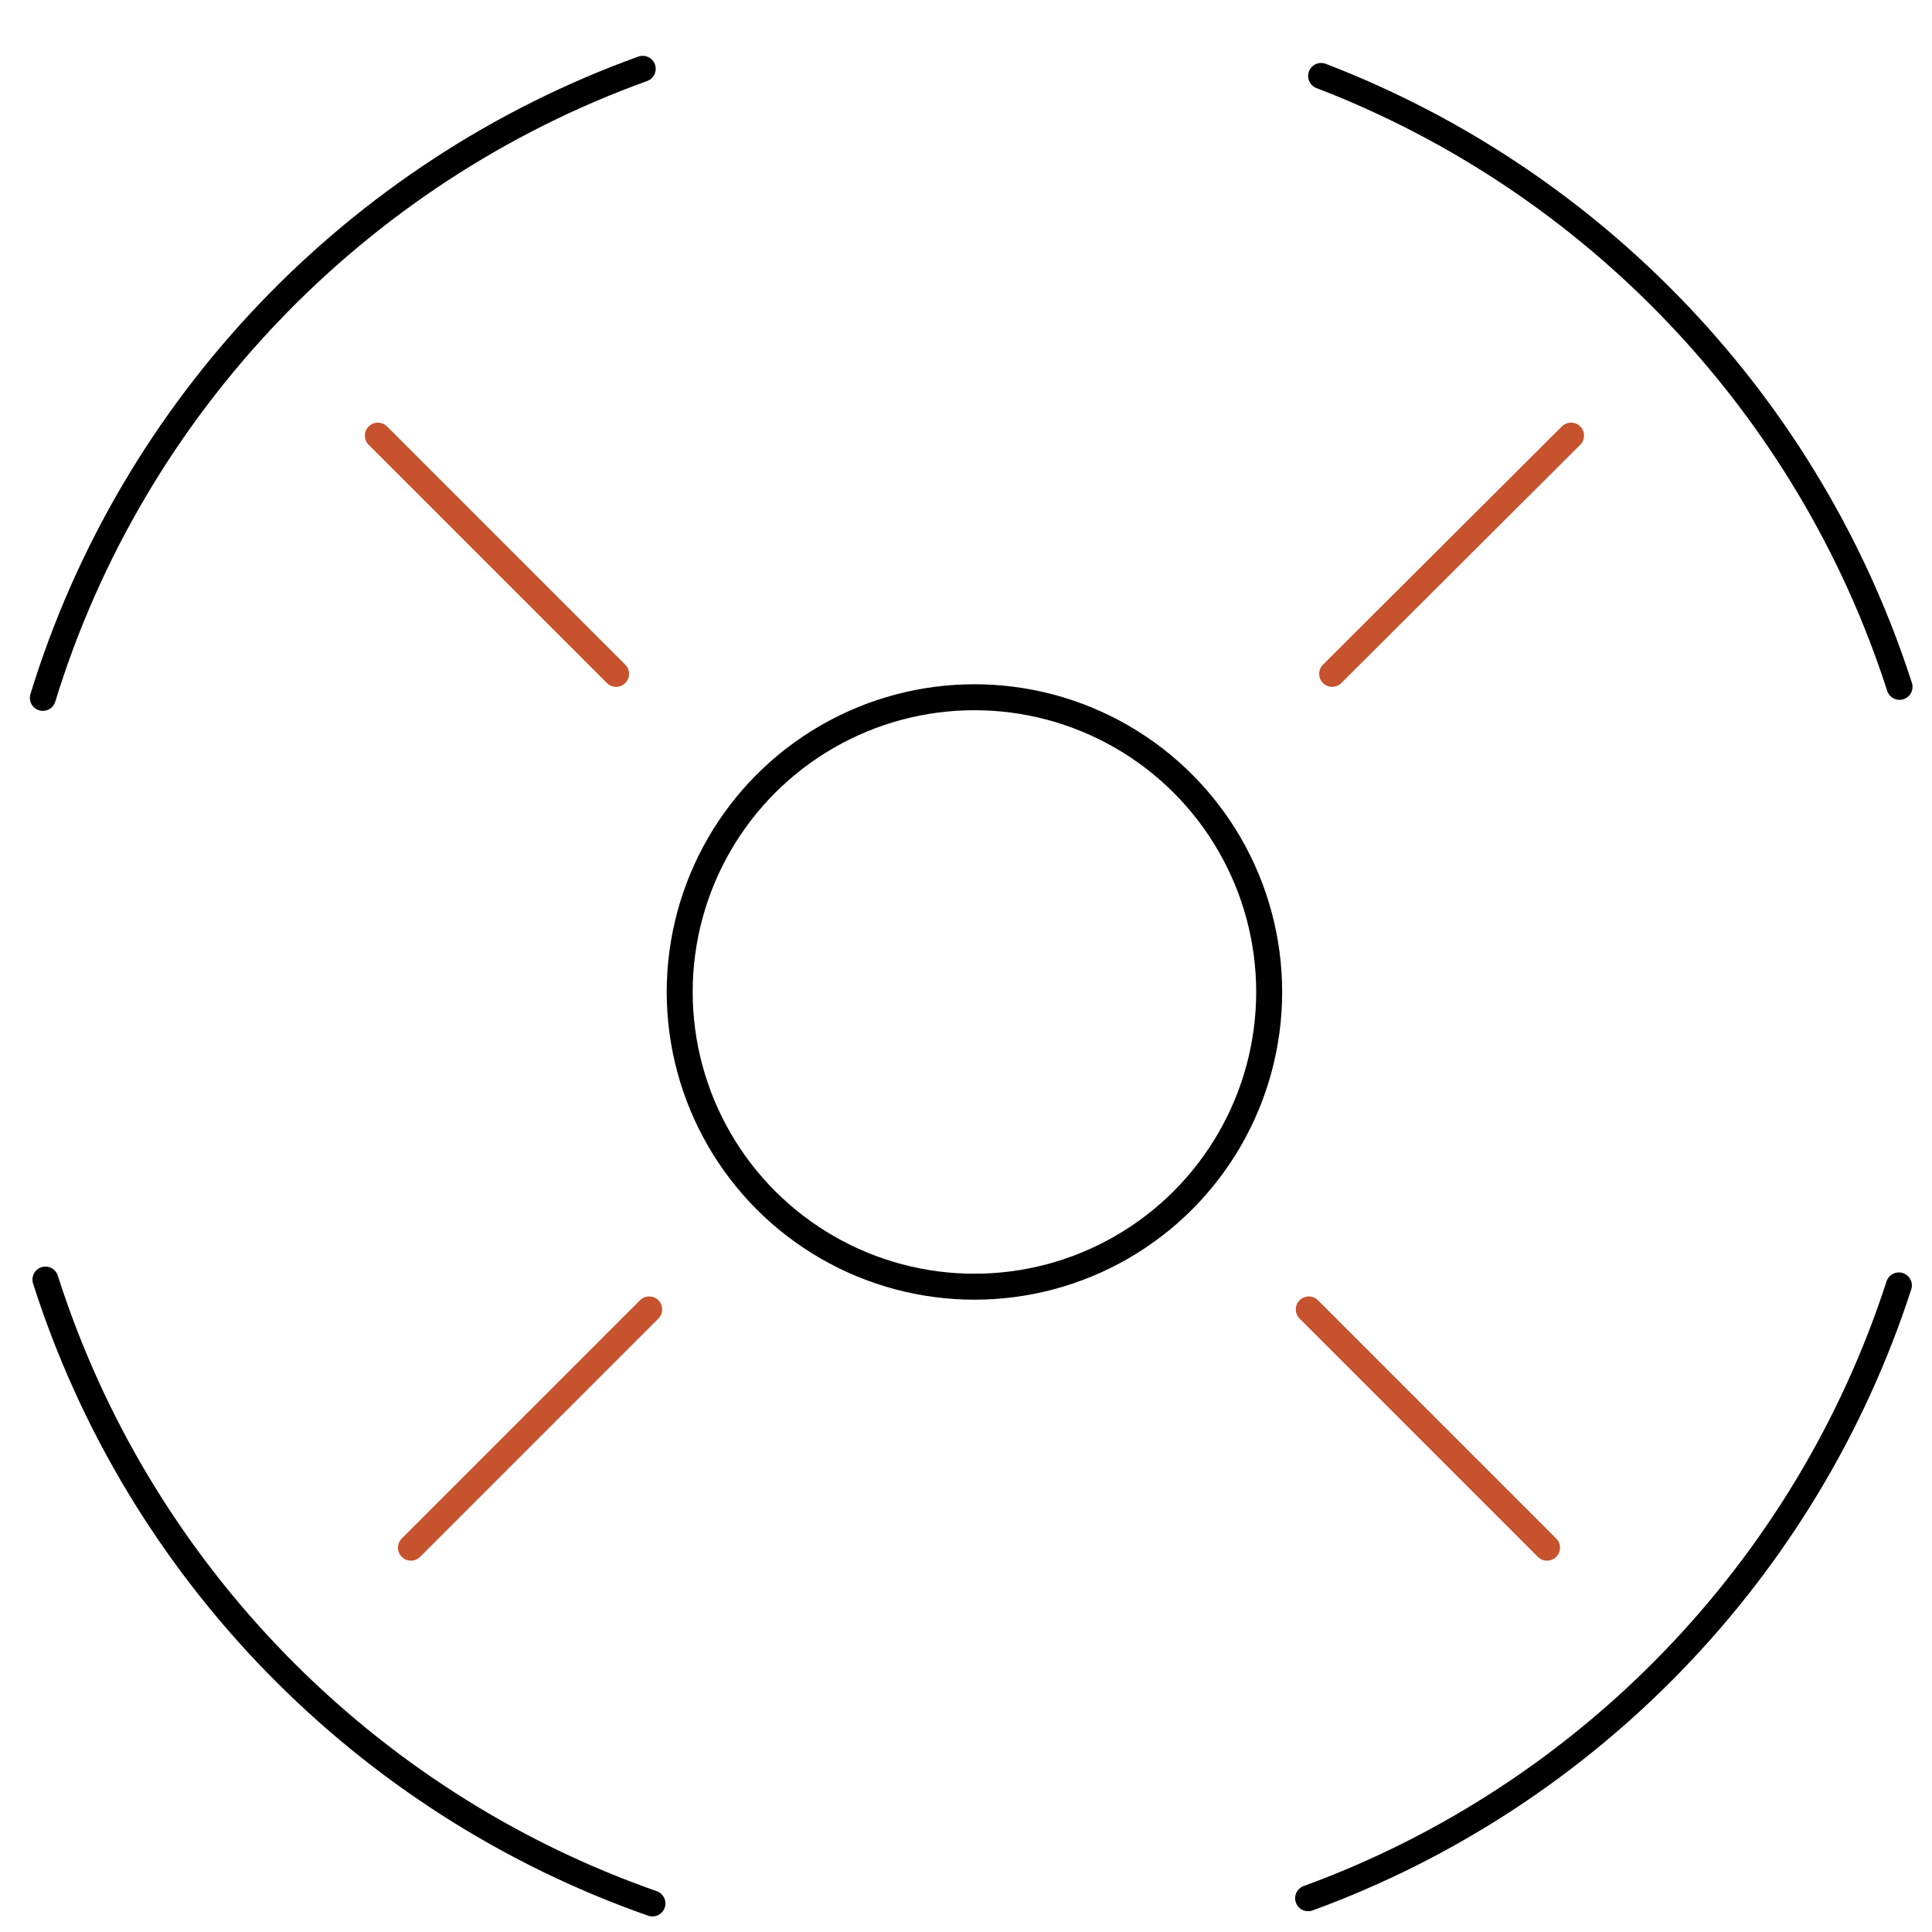 <?xml version="1.0" encoding="utf-8"?>

<svg version="1.1" id="图层_1" xmlns="http://www.w3.org/2000/svg" xmlns:xlink="http://www.w3.org/1999/xlink" x="0px" y="0px" viewBox="0 0 297.6 297.6" enable-background="new 0 0 297.6 297.6" xml:space="preserve" width="297.6" height="297.6">
<g>
	<path fill="none" stroke="#000000" stroke-width="4" stroke-linecap="round" stroke-miterlimit="10" d="M6.6,107.5
		c13.8-45,48.3-81,92.4-96.9" class="svg-elem-1"></path>
	<path fill="none" stroke="#000000" stroke-width="4" stroke-linecap="round" stroke-miterlimit="10" d="M100.5,293.2
		C56.2,277.7,21.3,242,7,197.1" class="svg-elem-2"></path>
	<path fill="none" stroke="#000000" stroke-width="4" stroke-linecap="round" stroke-miterlimit="10" d="M292.5,198
		c-14.2,43.8-48,78.7-91,94.4" class="svg-elem-3"></path>
	<path fill="none" stroke="#000000" stroke-width="4" stroke-linecap="round" stroke-miterlimit="10" d="M203.5,11.7
		c42.2,16.2,75.2,50.9,89.1,94.1" class="svg-elem-4"></path>
	<circle fill="none" stroke="#000000" stroke-width="4" stroke-miterlimit="10" cx="150.1" cy="152.8" r="45.4" class="svg-elem-5"></circle>

	<line fill="none" stroke="#C6522E" stroke-width="4" stroke-linecap="round" stroke-linejoin="round" stroke-miterlimit="10" x1="58.2" y1="67.1" x2="94.9" y2="103.8" class="svg-elem-6"></line>

	<line fill="none" stroke="#C6522E" stroke-width="4" stroke-linecap="round" stroke-linejoin="round" stroke-miterlimit="10" x1="242" y1="67.1" x2="205.2" y2="103.8" class="svg-elem-7"></line>

	<line fill="none" stroke="#C6522E" stroke-width="4" stroke-linecap="round" stroke-linejoin="round" stroke-miterlimit="10" x1="63.3" y1="238.4" x2="100" y2="201.7" class="svg-elem-8"></line>

	<line fill="none" stroke="#C6522E" stroke-width="4" stroke-linecap="round" stroke-linejoin="round" stroke-miterlimit="10" x1="238.3" y1="238.4" x2="201.6" y2="201.7" class="svg-elem-9"></line>
</g>
</svg>


